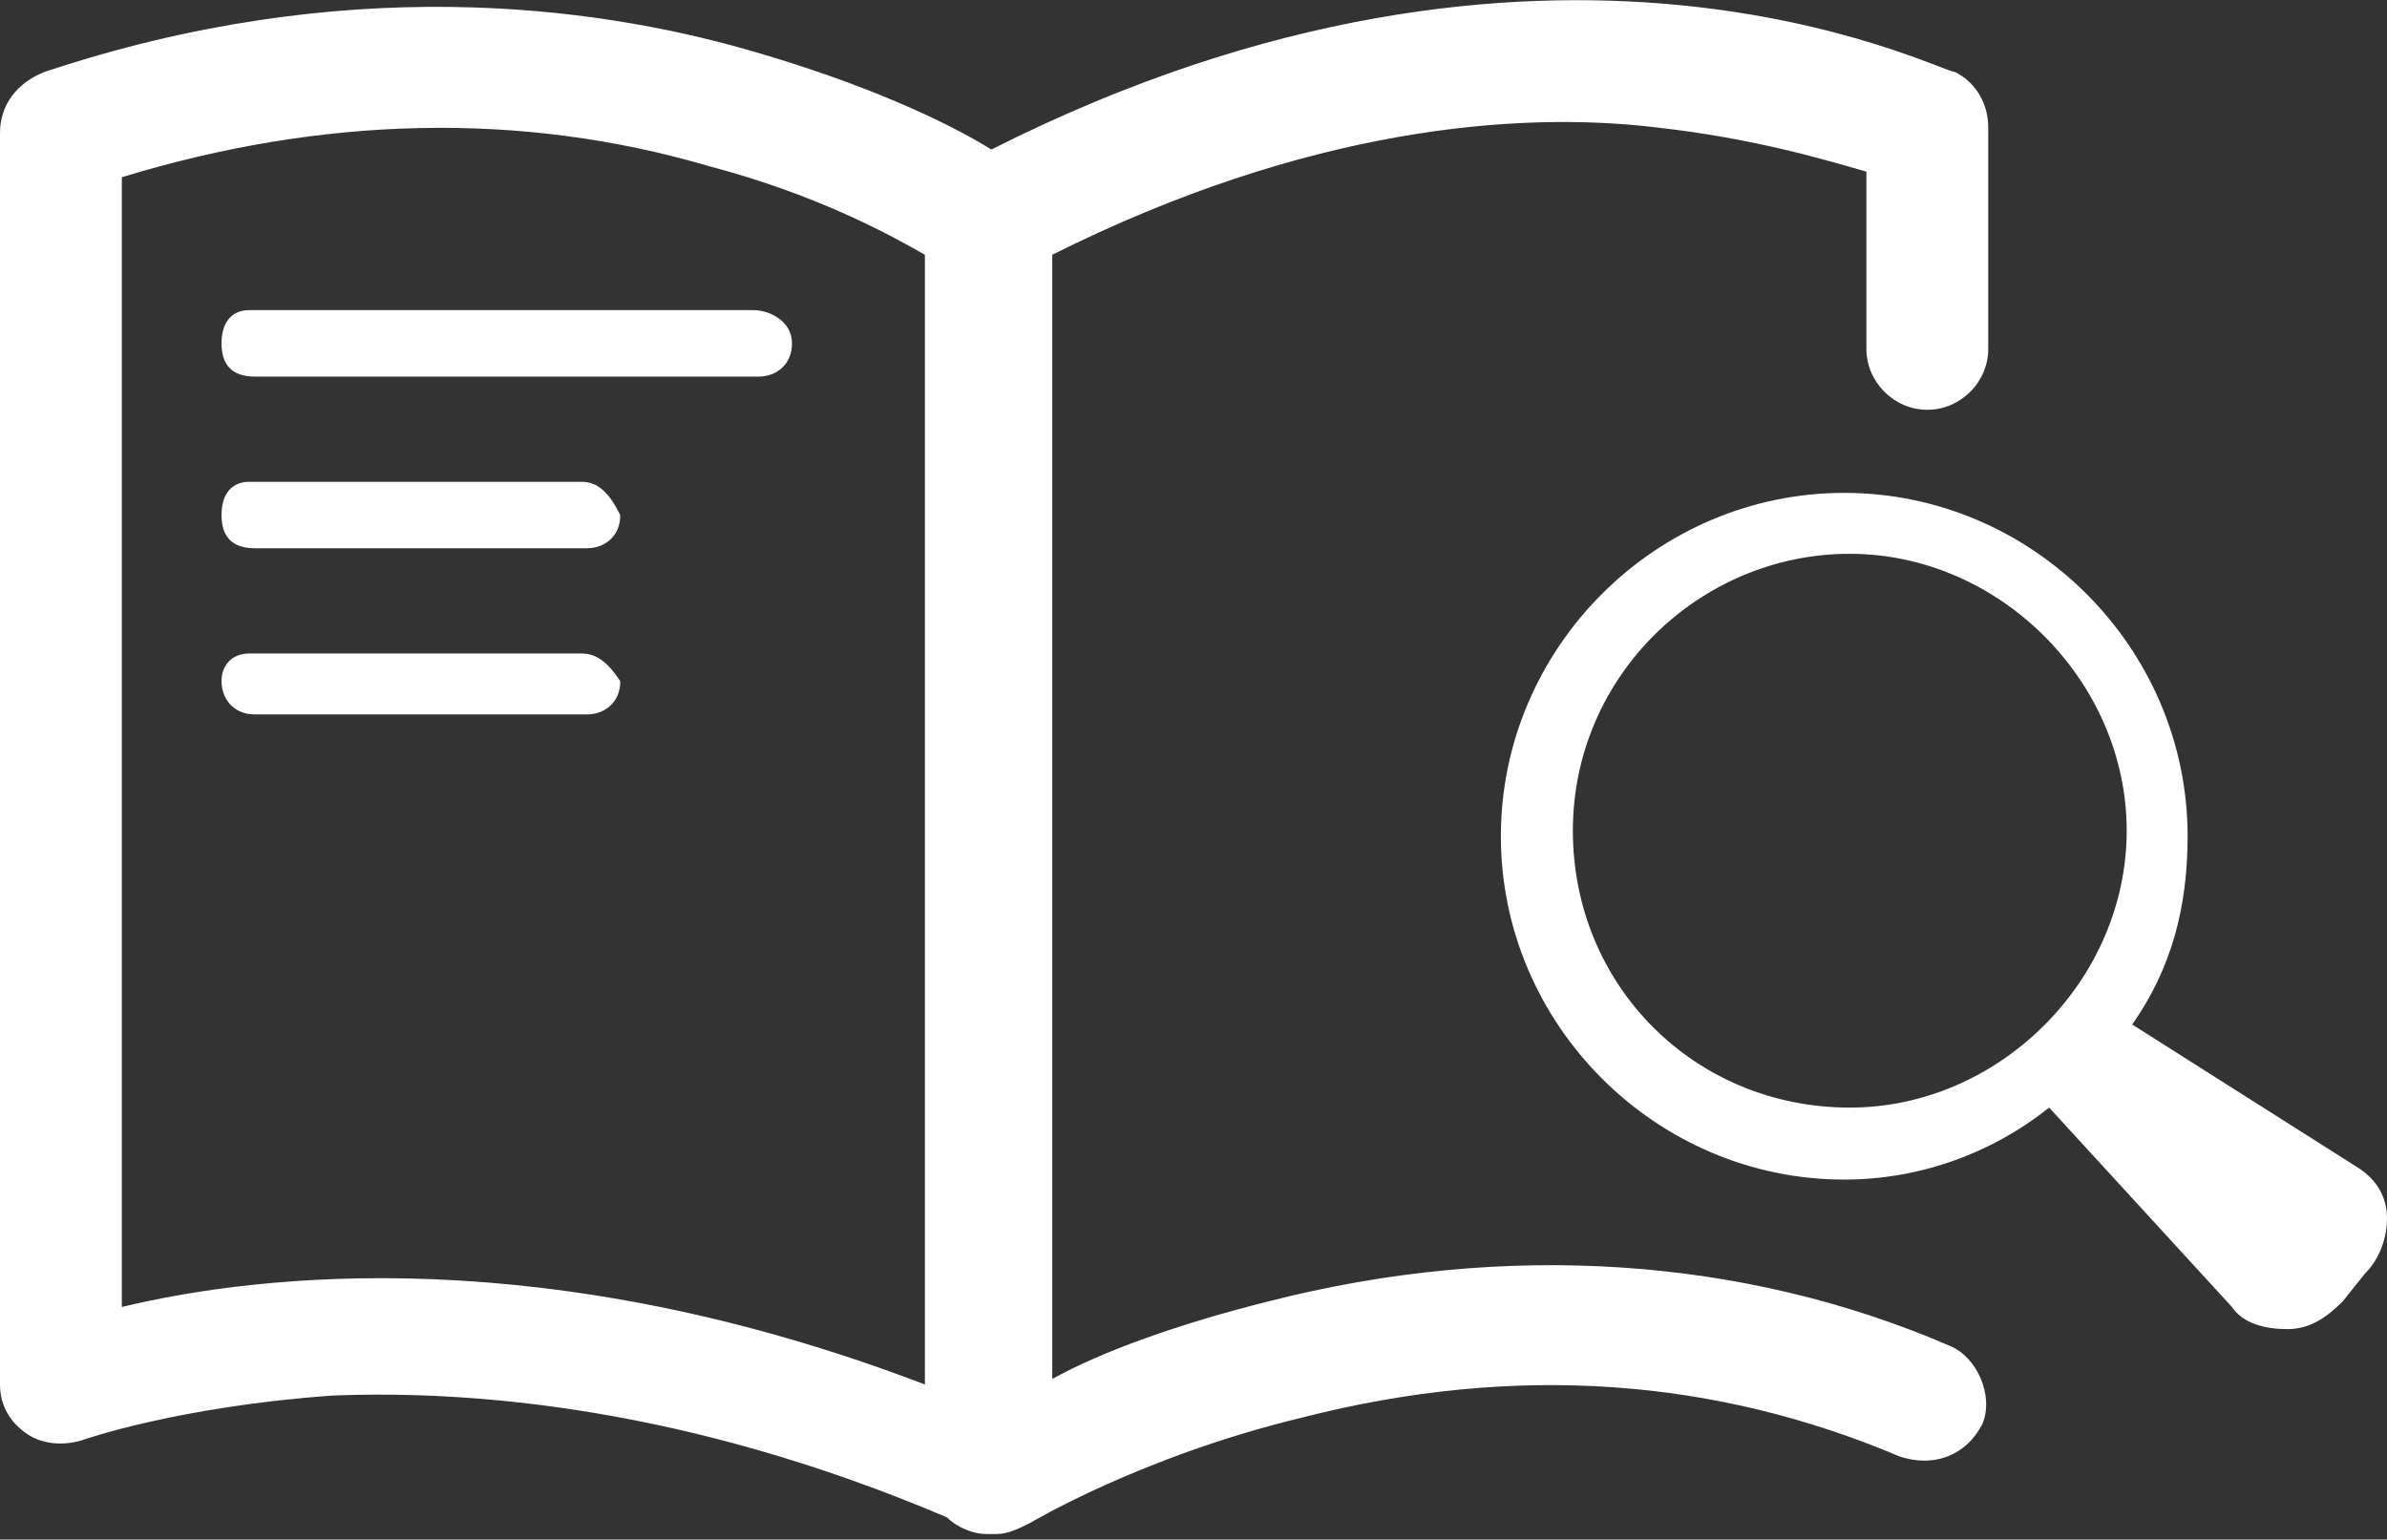 <?xml version="1.0" encoding="utf-8"?>
<!-- Generator: Adobe Illustrator 21.1.0, SVG Export Plug-In . SVG Version: 6.00 Build 0)  -->
<svg version="1.1" id="Ebene_1" xmlns="http://www.w3.org/2000/svg" xmlns:xlink="http://www.w3.org/1999/xlink" x="0px" y="0px"
	 viewBox="0 0 43.1 27.8" style="enable-background:new 0 0 43.1 27.8;" xml:space="preserve">
<rect x="0" y="0" width="43.1" height="27.8" fill="#333333" stroke="none"/>
<style type="text/css">
	.st0{fill:#FFFFFF;}
</style>
<g>
	<path class="st0" d="M35.2,24.3c-3.7-1.6-8-1.9-12.3-0.8c-1.6,0.4-3,0.9-3.9,1.4V4.6c4.6-2.3,8.4-2.6,10.9-2.3
		c1.8,0.2,3.1,0.6,3.8,0.8v3.2c0,0.6,0.5,1.1,1.1,1.1s1.1-0.5,1.1-1.1v-4c0-0.4-0.2-0.8-0.6-1C35,1.3,28-2.4,17.9,2.7
		c-0.8-0.5-2.3-1.2-4.4-1.8C10.7,0.1,6.2-0.5,0.8,1.3C0.3,1.5,0,1.9,0,2.4V25c0,0.4,0.2,0.7,0.5,0.9c0.3,0.2,0.7,0.2,1,0.1
		c0,0,1.7-0.6,4.5-0.8c2.5-0.1,6.4,0.2,11.1,2.2c0.2,0.2,0.5,0.3,0.7,0.3c0,0,0,0,0.1,0c0,0,0,0,0.1,0c0.2,0,0.4-0.1,0.6-0.2
		c0,0,2-1.2,4.9-1.9c3.9-1,7.5-0.7,10.8,0.7c0.6,0.2,1.2,0,1.5-0.6C36,25.2,35.7,24.5,35.2,24.3z M2.2,23.6V3.2
		C5.8,2.1,9.4,2,12.8,3c1.9,0.5,3.2,1.2,3.9,1.6v20.4C9.9,22.4,4.7,23,2.2,23.6z"/>
	<path class="st0" d="M43.1,22c0-0.4-0.2-0.7-0.5-0.9l-4.1-2.6c0.7-1,1-2.1,1-3.4c0-3.4-2.8-6.2-6.2-6.2s-6.2,2.8-6.2,6.2
		s2.8,6.2,6.2,6.2c1.4,0,2.7-0.5,3.7-1.3l3.3,3.6c0.2,0.3,0.6,0.4,1,0.4h0c0.4,0,0.7-0.2,1-0.5l0.4-0.5C43,22.7,43.1,22.3,43.1,22z
		 M28.4,15c0-2.8,2.3-5,5-5s5,2.3,5,5s-2.3,5-5,5C30.6,20,28.4,17.8,28.4,15z"/>
	<path class="st0" d="M13.6,5.6H4.5C4.2,5.6,4,5.8,4,6.2s0.2,0.6,0.6,0.6h9.1c0.3,0,0.6-0.2,0.6-0.6S13.9,5.6,13.6,5.6z"/>
	<path class="st0" d="M10.5,8.7h-6C4.2,8.7,4,8.9,4,9.3s0.2,0.6,0.6,0.6h6c0.3,0,0.6-0.2,0.6-0.6C11,8.9,10.8,8.7,10.5,8.7z"/>
	<path class="st0" d="M10.5,11.8h-6C4.2,11.8,4,12,4,12.3s0.2,0.6,0.6,0.6h6c0.3,0,0.6-0.2,0.6-0.6C11,12,10.8,11.8,10.5,11.8z"/>
</g>
</svg>
